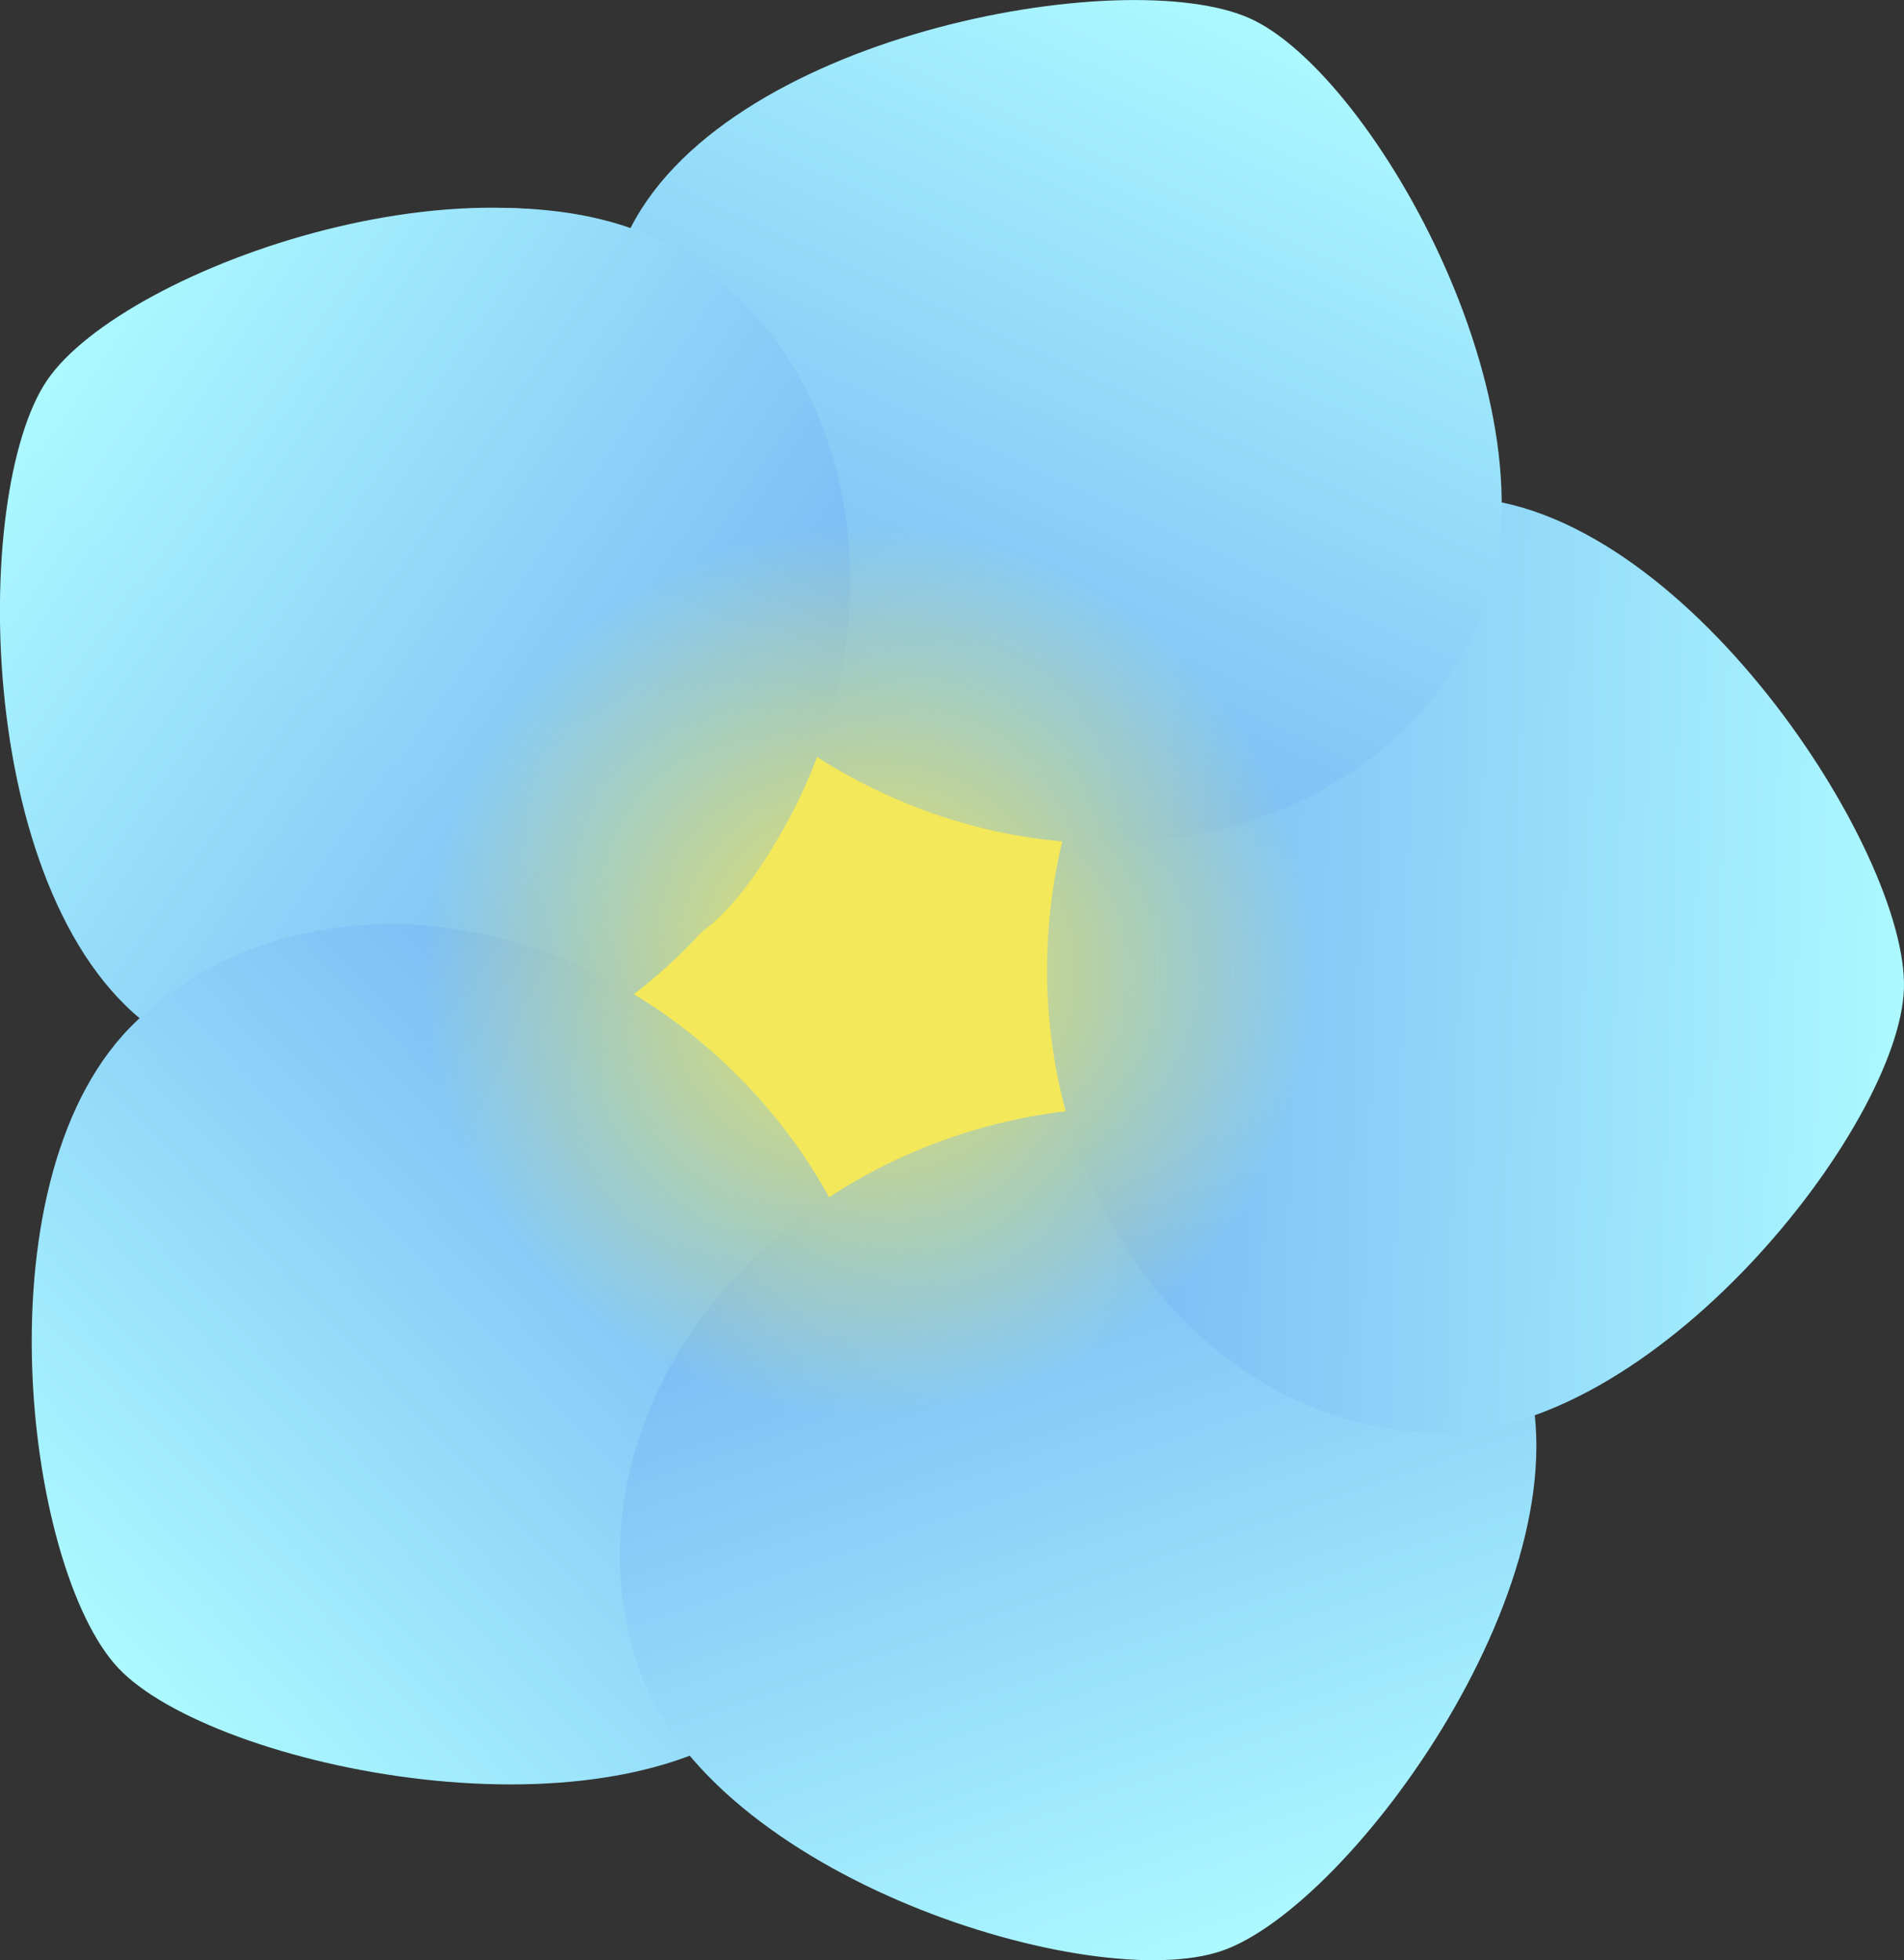 <svg version="1.1" xmlns="http://www.w3.org/2000/svg" xmlns:xlink="http://www.w3.org/1999/xlink" width="28.507" height="29.354" viewBox="0,0,28.507,29.354"><rect x="0" y="0" width="28.507" height="29.354" fill="#333333" stroke="none"/><defs><linearGradient x1="227.528" y1="171.206" x2="238.151" y2="178.411" gradientUnits="userSpaceOnUse" id="color-1"><stop offset="0" stop-color="#acf9ff"/><stop offset="1" stop-color="#76b6f3"/></linearGradient><linearGradient x1="228.764" y1="190.474" x2="238.114" y2="181.68" gradientUnits="userSpaceOnUse" id="color-2"><stop offset="0" stop-color="#acf9ff"/><stop offset="1" stop-color="#76b6f3"/></linearGradient><linearGradient x1="245.33" y1="194.563" x2="241.125" y2="182.435" gradientUnits="userSpaceOnUse" id="color-3"><stop offset="0" stop-color="#acf9ff"/><stop offset="1" stop-color="#76b6f3"/></linearGradient><linearGradient x1="255.411" y1="180.063" x2="242.581" y2="179.664" gradientUnits="userSpaceOnUse" id="color-4"><stop offset="0" stop-color="#acf9ff"/><stop offset="1" stop-color="#76b6f3"/></linearGradient><linearGradient x1="245.499" y1="165.619" x2="240.164" y2="177.294" gradientUnits="userSpaceOnUse" id="color-5"><stop offset="0" stop-color="#acf9ff"/><stop offset="1" stop-color="#76b6f3"/></linearGradient><linearGradient x1="227.635" y1="171.209" x2="238.258" y2="178.415" gradientUnits="userSpaceOnUse" id="color-6"><stop offset="0" stop-color="#acf9ff"/><stop offset="1" stop-color="#76b6f3"/></linearGradient><radialGradient cx="239.911" cy="179.924" r="6.686" gradientUnits="userSpaceOnUse" id="color-7"><stop offset="0" stop-color="#f3e85a"/><stop offset="1" stop-color="#f3e85a" stop-opacity="0"/></radialGradient></defs><g transform="translate(-226.901,-165.396)"><g data-paper-data="{&quot;isPaintingLayer&quot;:true}" fill="none" fill-rule="nonzero" stroke="none" stroke-width="none" stroke-linecap="butt" stroke-linejoin="miter" stroke-miterlimit="10" stroke-dasharray="" stroke-dashoffset="0" font-family="none" font-weight="none" font-size="none" text-anchor="none" style="mix-blend-mode: normal"><g data-paper-data="{&quot;origPos&quot;:null,&quot;index&quot;:null}"><g data-paper-data="{&quot;origPos&quot;:null,&quot;origRot&quot;:0}"><path d="M243.949,179.608c-0.04,1.286 -0.598,2.434 -1.468,3.252c-0.871,0.817 -2.052,1.303 -3.337,1.263c-1.286,-0.04 -2.434,-0.598 -3.252,-1.468c-0.817,-0.871 -1.303,-2.051 -1.263,-3.337c0.04,-1.286 0.598,-2.434 1.468,-3.252c0.871,-0.817 2.052,-1.303 3.337,-1.263c1.286,0.04 2.434,0.598 3.252,1.468c0.817,0.871 1.303,2.051 1.263,3.337z" data-paper-data="{&quot;origPos&quot;:null}" id="ID0.7015768373385072" fill="#f3e85a" stroke="#f3e85a" stroke-width="4.232"/><path d="M237.127,169.25c2.738,1.857 3.196,5.959 1.024,9.161c-2.172,3.202 -6.153,4.293 -8.891,2.436c-2.738,-1.857 -2.807,-8.058 -1.655,-9.755c1.152,-1.698 6.784,-3.699 9.522,-1.841z" data-paper-data="{&quot;origPos&quot;:null,&quot;origRot&quot;:0}" fill="url(#color-1)" stroke="none" stroke-width="4.381"/><path d="M228.951,180.68c2.41,-2.267 6.513,-1.819 9.164,1c2.651,2.819 2.846,6.941 0.437,9.208c-2.41,2.267 -8.476,0.981 -9.881,-0.514c-1.405,-1.494 -2.129,-7.427 0.281,-9.694z" data-paper-data="{&quot;origPos&quot;:null,&quot;origRot&quot;:0}" fill="url(#color-2)" stroke="none" stroke-width="4.381"/><path d="M236.468,190.39c-1.084,-3.126 1.001,-6.687 4.657,-7.955c3.656,-1.268 7.498,0.238 8.582,3.364c1.084,3.126 -2.569,8.137 -4.507,8.809c-1.938,0.672 -7.649,-1.092 -8.733,-4.218z" data-paper-data="{&quot;origPos&quot;:null,&quot;origRot&quot;:0}" fill="url(#color-3)" stroke="none" stroke-width="4.381"/><path d="M248.351,186.853c-3.307,-0.103 -5.89,-3.322 -5.769,-7.189c0.12,-3.868 2.899,-6.92 6.205,-6.817c3.307,0.103 6.684,5.303 6.62,7.353c-0.064,2.05 -3.75,6.756 -7.056,6.653z" data-paper-data="{&quot;origPos&quot;:null}" fill="url(#color-4)" stroke="none" stroke-width="4.381"/><path d="M249.027,174.757c-1.375,3.009 -5.343,4.145 -8.862,2.537c-3.52,-1.608 -5.258,-5.351 -3.883,-8.36c1.375,-3.009 7.477,-4.11 9.343,-3.258c1.866,0.853 4.778,6.072 3.403,9.081z" data-paper-data="{&quot;origPos&quot;:null,&quot;origRot&quot;:0}" fill="url(#color-5)" stroke="none" stroke-width="4.381"/><path d="M237.234,169.254c2.738,1.857 3.196,5.959 1.024,9.161c-2.172,3.202 -3.754,-0.556 -6.492,-2.413c-2.738,-1.857 -5.205,-3.209 -4.054,-4.907c1.152,-1.698 6.784,-3.699 9.522,-1.841z" data-paper-data="{&quot;origPos&quot;:null,&quot;origRot&quot;:0}" fill="url(#color-6)" stroke="none" stroke-width="4.381"/></g><path d="M233.226,179.924c0,-3.692 2.993,-6.686 6.686,-6.686c3.692,0 6.686,2.993 6.686,6.686c0,3.692 -2.993,6.686 -6.686,6.686c-3.692,0 -6.686,-2.993 -6.686,-6.686z" data-paper-data="{&quot;origPos&quot;:null}" fill="url(#color-7)" stroke="none" stroke-width="0"/></g></g></g></svg>